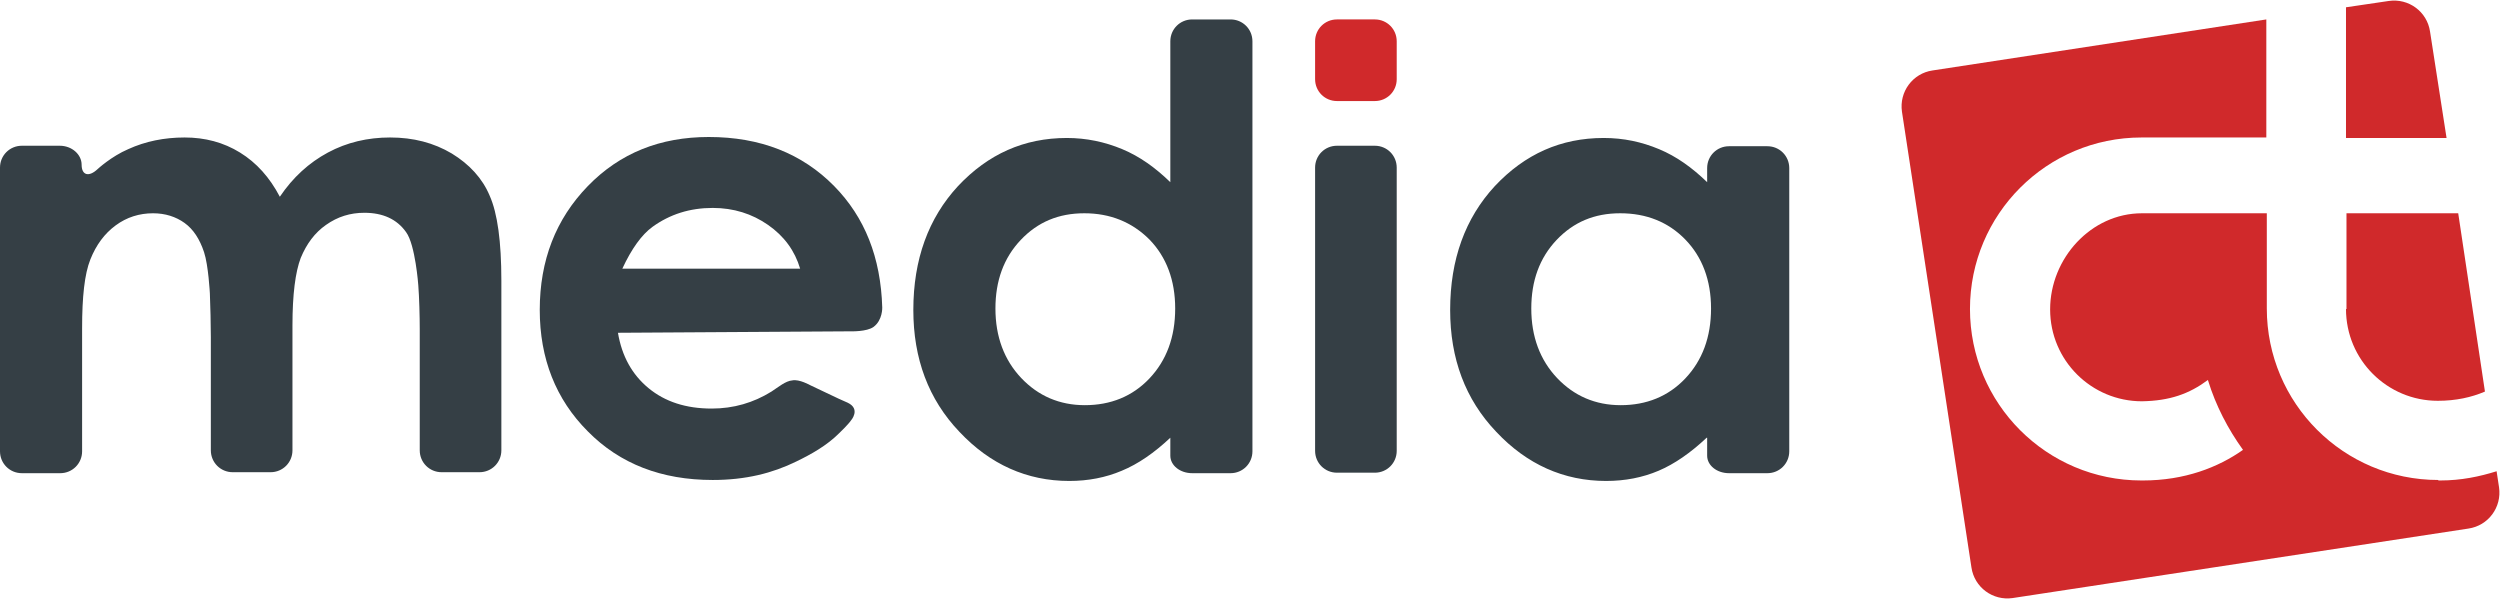 <svg xmlns="http://www.w3.org/2000/svg" xmlns:xlink="http://www.w3.org/1999/xlink" id="Layer_1" x="0" y="0" enable-background="new 0 0 514.6 123.2" version="1.1" viewBox="0 0 514.6 123.2" xml:space="preserve"><g><g><path fill="#D0292B" d="M503.6,28.4l-3.4-21.9c-0.6-4.1-4.4-6.9-8.5-6.3l-8.8,1.3v26.9H503.6z"/><path fill="#D0292B" d="M482.9,63.6c0,10.5,8.5,18.9,18.9,18.9c3.7,0,6.9-0.7,9.7-1.9L506,43.9h-23V63.6z"/><path fill="#D0292B" d="M501.9,98.8c-19.5,0-35.3-15.8-35.3-35.3V43.9h-25.7c-10.5,0-18.9,9.3-18.9,19.8 c0,10.5,8.5,18.9,18.9,18.9c5.7-0.1,9.7-1.5,13.6-4.4c0,0,0,0,0,0.1c1.6,5.2,4.1,10,7.2,14.3c-5.1,3.6-12,6.3-20.6,6.3h-0.3 c-19.5,0-35.3-15.8-35.3-35.3c0-19.5,15.8-35.3,35.3-35.3h25.7V4l-68.7,10.5c-4.1,0.6-6.9,4.4-6.3,8.5l14.3,93.8 c0.6,4.1,4.4,6.9,8.5,6.3l93.8-14.3c4.1-0.6,6.9-4.4,6.3-8.5l-0.5-3.3c-3.5,1.1-7.3,1.9-11.6,1.9H501.9z"/></g><path fill="#353F45" d="M351.3,90.1c-3.3,3.1-6.6,5.4-9.9,6.8c-3.3,1.4-6.9,2.1-10.8,2.1c-8.7,0-16.3-3.4-22.6-10.1 c-6.4-6.7-9.5-15.1-9.5-25.1c0-10.4,3.1-18.9,9.2-25.5c6.2-6.6,13.6-9.9,22.4-9.9c4.1,0,7.8,0.8,11.4,2.3c3.6,1.5,6.8,3.8,9.9,6.8 v-2.9c0-2.5,2-4.5,4.5-4.5h7.9c2.5,0,4.5,2,4.5,4.5v58.3c0,2.5-2,4.5-4.5,4.5h-7.9c-2.5,0-4.5-1.6-4.5-3.6V90.1z M333.5,43.9 c-5.3,0-9.6,1.8-13.1,5.5c-3.5,3.7-5.2,8.4-5.2,14.1c0,5.8,1.8,10.6,5.3,14.3c3.5,3.7,7.9,5.6,13.1,5.6c5.3,0,9.8-1.8,13.3-5.5 c3.5-3.7,5.3-8.5,5.3-14.4c0-5.8-1.8-10.6-5.3-14.2C343.4,45.7,338.9,43.9,333.5,43.9z"/><path fill="#353F45" d="M240.9,90.1c-3.3,3.1-6.6,5.4-10,6.8c-3.3,1.4-6.9,2.1-10.8,2.1c-8.7,0-16.3-3.4-22.6-10.1 c-6.4-6.7-9.5-15.1-9.5-25.1c0-10.4,3.1-18.9,9.2-25.5c6.2-6.6,13.6-9.9,22.4-9.9c4,0,7.8,0.8,11.4,2.3c3.6,1.5,6.8,3.8,9.9,6.8 l0,0v-29c0-2.5,2-4.5,4.5-4.5h7.9c2.5,0,4.5,2,4.5,4.5v84.4c0,2.5-2,4.5-4.5,4.5h-7.9c-2.5,0-4.5-1.6-4.5-3.6L240.9,90.1z M223.2,43.9c-5.3,0-9.6,1.8-13.1,5.5c-3.5,3.7-5.2,8.4-5.2,14.1c0,5.8,1.8,10.6,5.3,14.3c3.5,3.7,7.9,5.6,13.1,5.6 c5.3,0,9.8-1.8,13.3-5.5c3.5-3.7,5.3-8.5,5.3-14.4c0-5.8-1.8-10.6-5.3-14.2C233,45.7,228.5,43.9,223.2,43.9z"/><path fill="#353F45" d="M0,34.5c0-2.5,2-4.5,4.5-4.5h7.8c2.5,0,4.5,1.8,4.5,3.9c0,2.2,1.5,2.6,3.3,0.9c0,0,2.8-2.6,6.3-4.1 c3.5-1.6,7.4-2.4,11.6-2.4c4.2,0,8,1,11.4,3.1c3.4,2.1,6.1,5.1,8.2,9.1c2.7-4,6-7,9.9-9.1c3.9-2.1,8.2-3.1,12.8-3.1 c4.8,0,9,1.1,12.7,3.3c3.6,2.2,6.3,5.1,7.8,8.7c1.6,3.6,2.4,9.4,2.4,17.5v34.9c0,2.5-2,4.5-4.5,4.5h-7.8c-2.5,0-4.5-2-4.5-4.5v-25 c0-2.5-0.1-6.5-0.3-9c0,0-0.6-8.3-2.5-10.9c-1.9-2.7-4.8-4-8.6-4c-2.9,0-5.5,0.8-7.9,2.5c-2.3,1.6-4,3.9-5.2,6.8 c-1.1,2.9-1.7,7.5-1.7,13.9v25.7c0,2.5-2,4.5-4.5,4.5h-7.8c-2.5,0-4.5-2-4.5-4.5V69.4c0-2.5-0.1-6.5-0.2-9c0,0-0.3-5.8-1.2-8.5 c-0.9-2.7-2.2-4.7-4-6c-1.8-1.3-4-2-6.5-2c-2.8,0-5.4,0.8-7.7,2.5c-2.3,1.7-4,4-5.2,7c-1.2,3-1.7,7.7-1.7,14.2v25.3 c0,2.5-2,4.5-4.5,4.5H4.5c-2.5,0-4.5-2-4.5-4.5V34.5z"/><g><path fill="#353F45" d="M270.7,92.8c0,2.5,2,4.5,4.5,4.5h7.8c2.5,0,4.5-2,4.5-4.5V34.5c0-2.5-2-4.5-4.5-4.5h-7.8 c-2.5,0-4.5,2-4.5,4.5V92.8z"/></g><g><path fill="#D0292B" d="M270.7,16.3c0,2.5,2,4.5,4.5,4.5h7.8c2.5,0,4.5-2,4.5-4.5V8.5c0-2.5-2-4.5-4.5-4.5h-7.8 c-2.5,0-4.5,2-4.5,4.5V16.3z"/></g><path fill="#353F45" d="M164.7,55.3c-1.1-3.7-3.3-6.7-6.6-9c-3.3-2.3-7.1-3.5-11.4-3.5c-4.7,0-8.8,1.3-12.4,3.9 c-2.2,1.6-4.3,4.5-6.2,8.6H164.7z M127.2,68.5c0.8,4.8,2.9,8.6,6.3,11.4c3.4,2.8,7.7,4.2,13,4.2c4.5,0,8.6-1.2,12.3-3.5 c1.4-0.9,2.9-2.2,4.3-2.3c1.4-0.3,3.7,1,3.7,1l5.9,2.8l1.8,0.8c2.7,1.3,0.7,3.6,0.7,3.6c-0.6,0.9-2.5,2.7-2.5,2.7 c-2.5,2.5-5.7,4.3-8.8,5.8c-4.9,2.4-10.4,3.8-17.2,3.8c-10.5,0-19.1-3.3-25.7-10c-6.6-6.6-9.9-15-9.9-25c0-10.2,3.3-18.7,9.9-25.5 c6.6-6.8,14.9-10.1,24.9-10.1c10.6,0,19.2,3.4,25.8,10.1c6.3,6.4,9.6,14.7,9.9,25c0,0,0.1,2.6-1.8,4c-1.4,1-4.6,0.9-4.6,0.9 L127.2,68.5"/></g></svg>